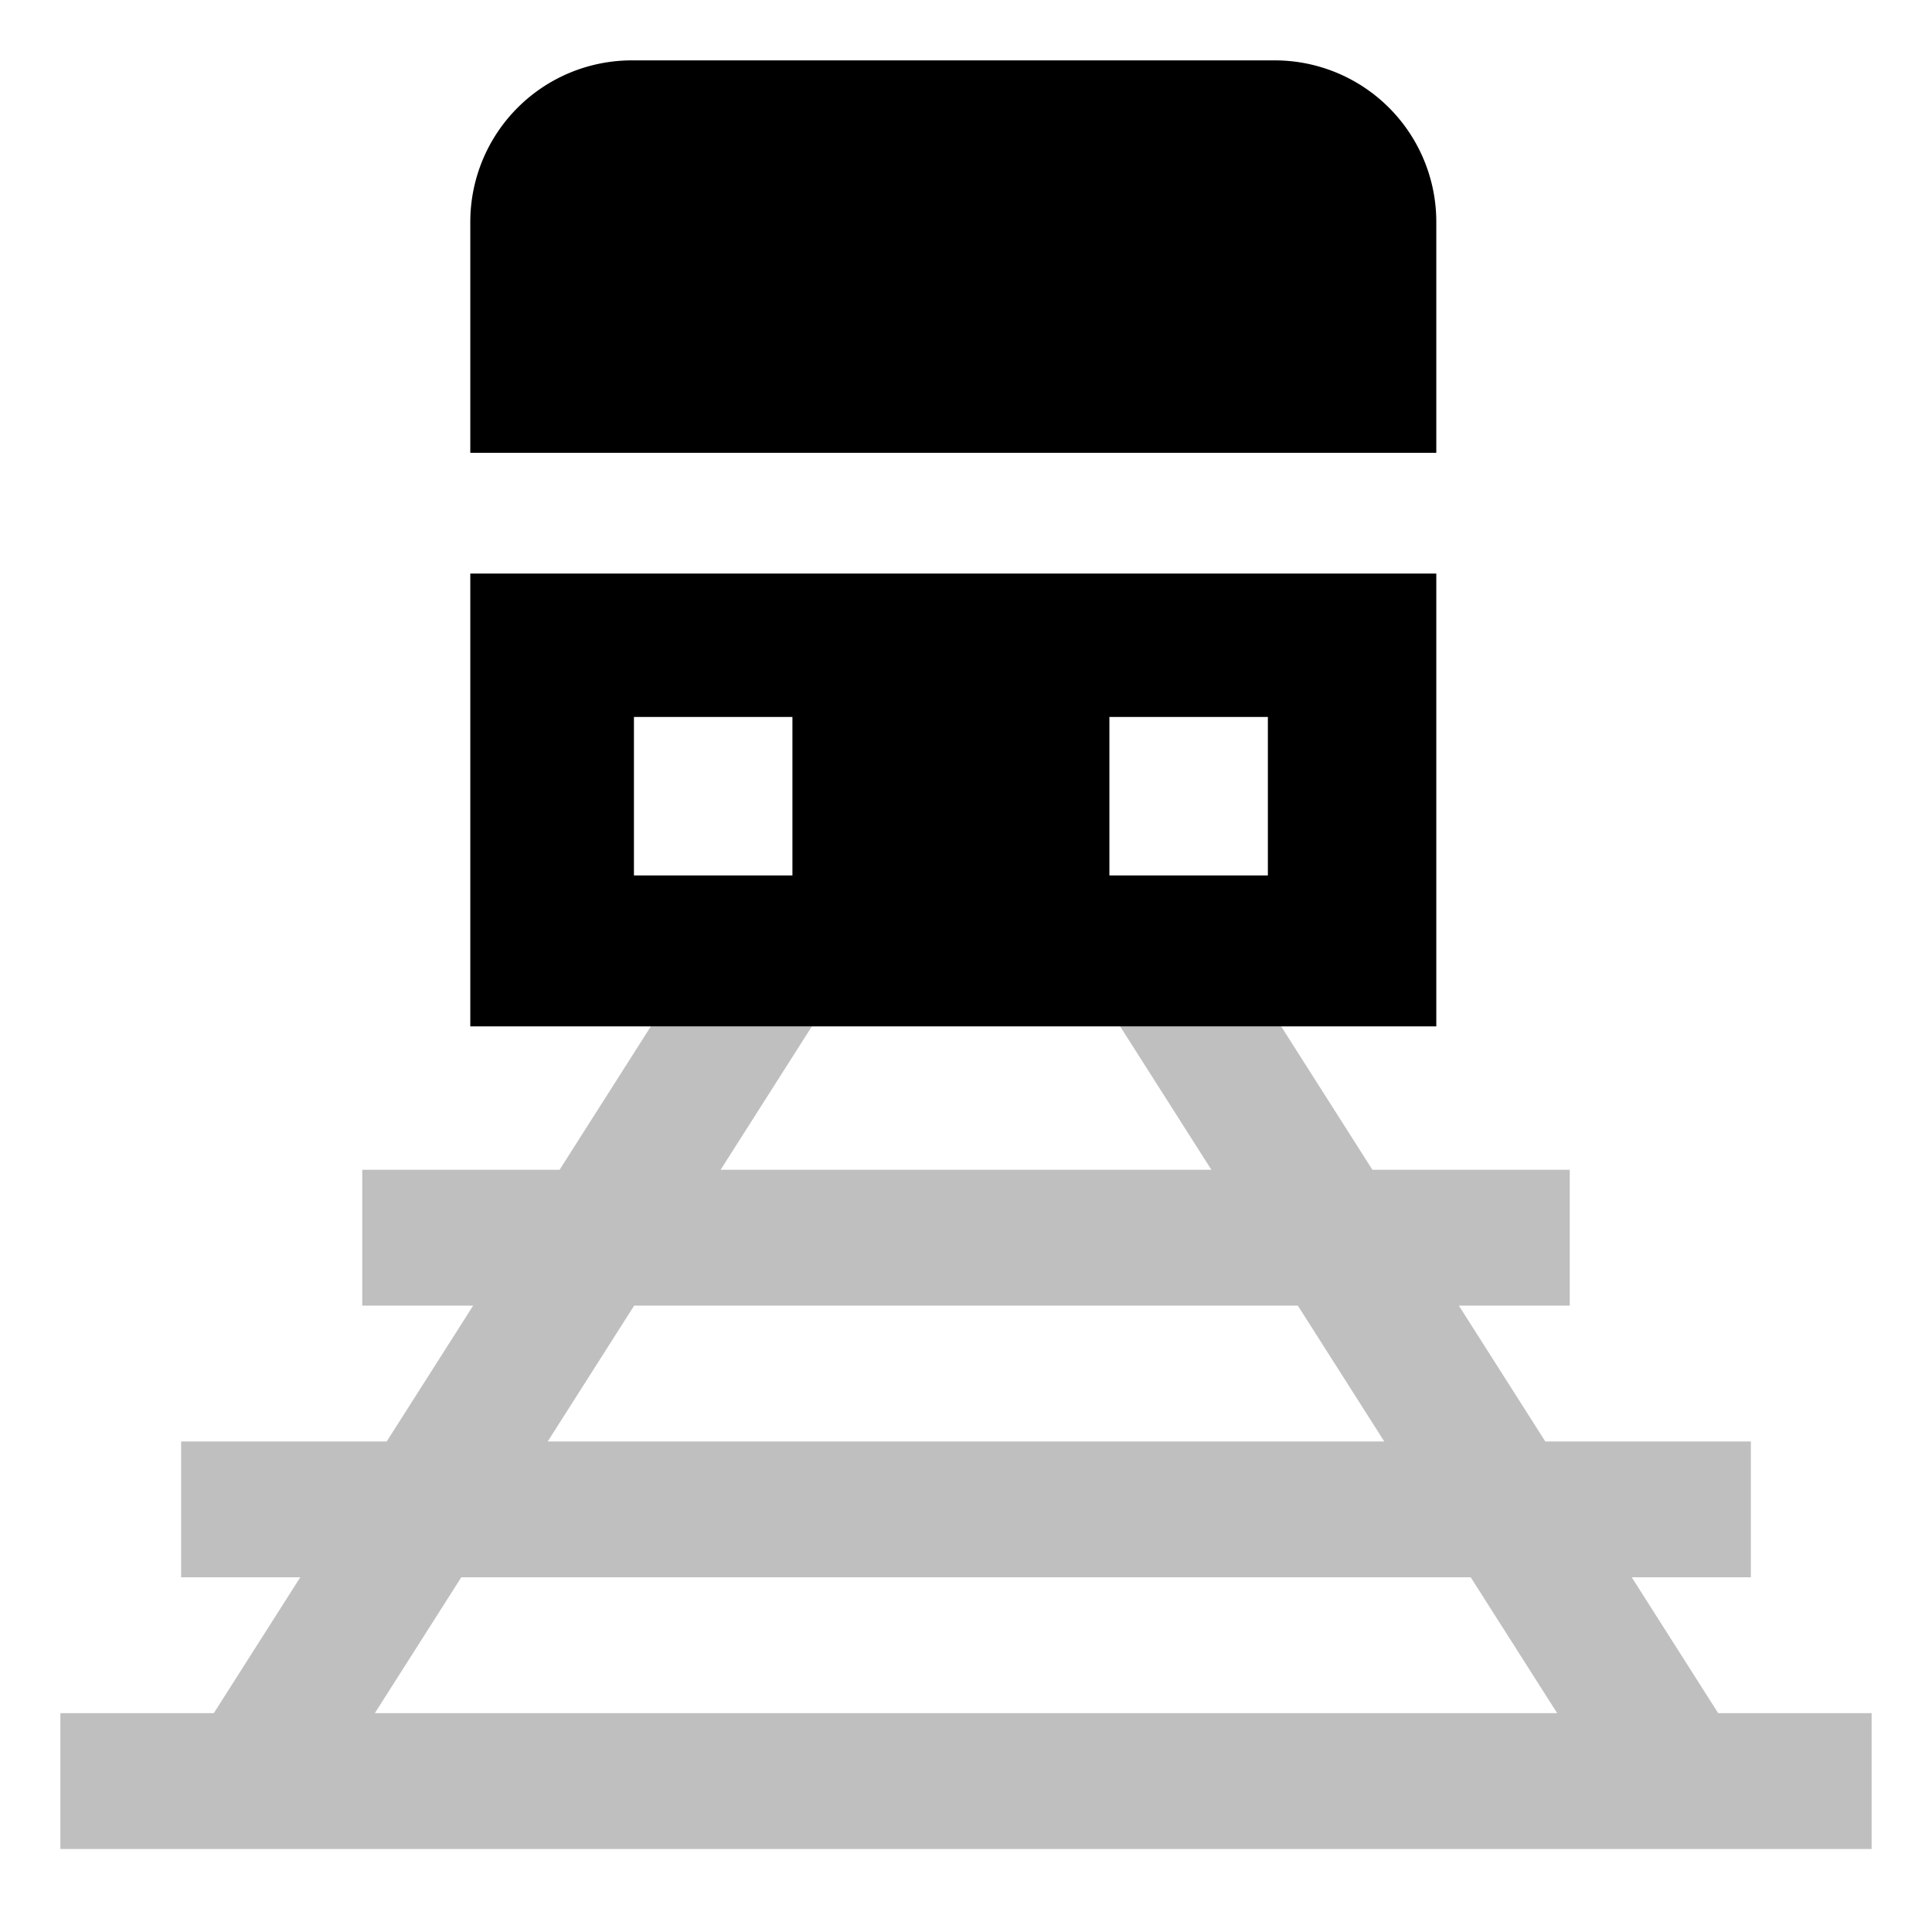 <svg xmlns="http://www.w3.org/2000/svg" id="export" viewBox="0 0 512 512">
  <defs>
    <style>
      .cls-1{fill:currentColor}.cls-2{fill:none}
    </style>
  </defs>
  <path d="M337.867,16H167.402a42.816,42.816,0,0,0-42.768,42.768V120h256V58.768A42.816,42.816,0,0,0,337.867,16Z" class="cls-1"/>
  <path d="M156.634,152h-32V272h256V152h-224ZM210,232H168V190h42Zm126,0H294V190h42Z" class="cls-1"/>
  <polygon points="343.937 366 168.063 366 145.154 402 366.846 402 343.937 366" class="cls-2"/>
  <polygon points="122.245 438 99.336 474 412.664 474 389.755 438 122.245 438" class="cls-2"/>
  <path fill="currentColor" d="M455.336,454l-22.909-36H464V382H409.518l-22.909-36H416V310H363.699l-24.182-38H296.846l24.182,38H190.972l24.182-38H172.482l-24.182,38H96v36h29.392l-22.909,36H48v36H79.573l-22.909,36H16v36H496V454ZM168.063,346H343.937l22.909,36H145.154ZM99.336,454l22.909-36h267.51l22.909,36Z" opacity=".25"/>
</svg>
